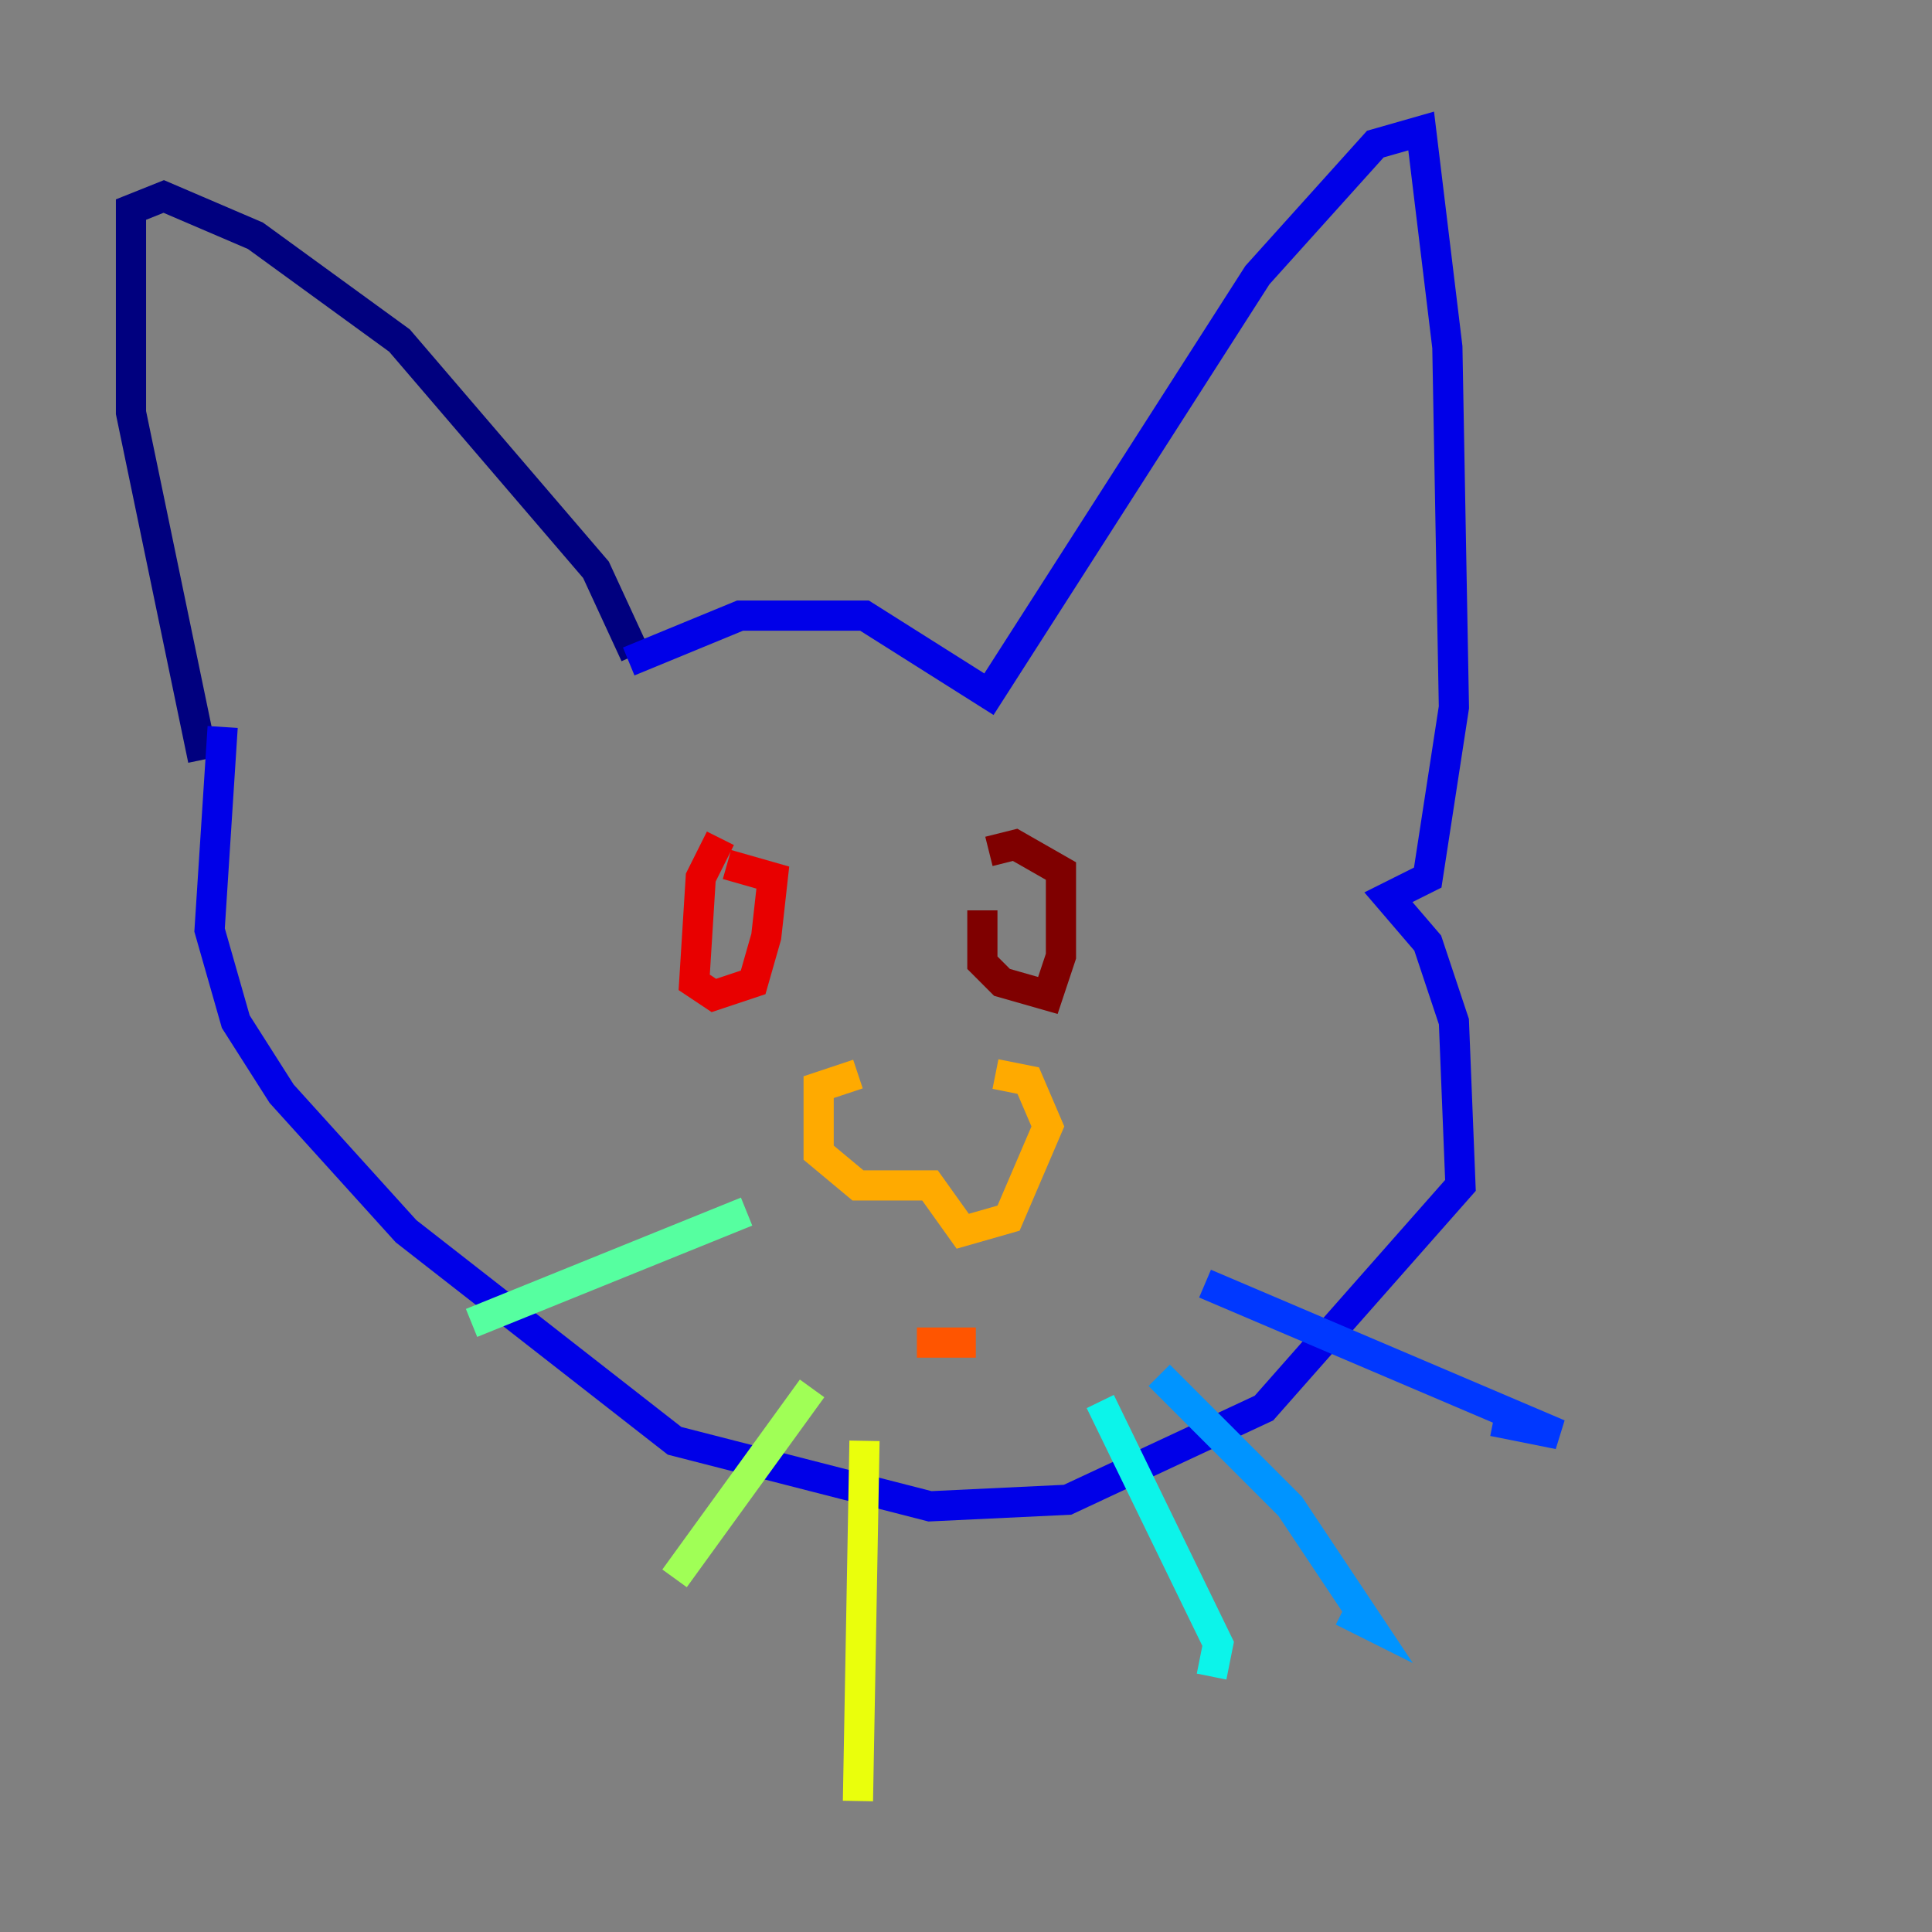 <?xml version="1.0" encoding="utf-8" ?>
<svg baseProfile="tiny" height="128" version="1.2" viewBox="0,0,128,128" width="128" xmlns="http://www.w3.org/2000/svg" xmlns:ev="http://www.w3.org/2001/xml-events" xmlns:xlink="http://www.w3.org/1999/xlink"><rect x="0" y="0" width="128" height="128" fill="#808080" stroke="none"/><defs /><polyline fill="none" points="13.451,50.332 8.678,27.336 8.678,13.885 10.848,13.017 16.922,15.62 26.468,22.563 39.485,37.749 42.088,43.39" stroke="#00007f" stroke-width="2" /><polyline fill="none" points="41.654,43.824 49.031,40.786 57.275,40.786 65.519,45.993 83.308,18.224 91.119,9.546 94.156,8.678 95.891,22.997 96.325,46.861 94.59,58.142 91.986,59.444 94.59,62.481 96.325,67.688 96.759,78.536 83.742,93.288 70.725,99.363 61.614,99.797 44.691,95.458 26.902,81.573 18.658,72.461 15.62,67.688 13.885,61.614 14.752,48.163" stroke="#0000e8" stroke-width="2" /><polyline fill="none" points="79.837,85.044 103.268,95.024 98.929,94.156" stroke="#0038ff" stroke-width="2" /><polyline fill="none" points="76.8,91.119 85.478,99.797 90.685,107.607 88.949,106.739" stroke="#0094ff" stroke-width="2" /><polyline fill="none" points="72.895,92.854 80.705,108.909 80.271,111.078" stroke="#0cf4ea" stroke-width="2" /><polyline fill="none" points="49.464,80.271 31.241,87.647" stroke="#56ffa0" stroke-width="2" /><polyline fill="none" points="53.803,91.986 44.691,104.57" stroke="#a0ff56" stroke-width="2" /><polyline fill="none" points="57.275,95.458 56.841,119.322" stroke="#eaff0c" stroke-width="2" /><polyline fill="none" points="56.841,71.159 54.237,72.027 54.237,76.366 56.841,78.536 61.614,78.536 63.783,81.573 66.82,80.705 69.424,74.63 68.122,71.593 65.953,71.159" stroke="#ffaa00" stroke-width="2" /><polyline fill="none" points="60.746,88.949 64.651,88.949" stroke="#ff5500" stroke-width="2" /><polyline fill="none" points="47.729,55.539 46.427,58.142 45.993,65.085 47.295,65.953 49.898,65.085 50.766,62.047 51.2,58.142 48.163,57.275" stroke="#e80000" stroke-width="2" /><polyline fill="none" points="65.085,60.312 65.085,63.783 66.386,65.085 69.424,65.953 70.291,63.349 70.291,57.709 67.254,55.973 65.519,56.407" stroke="#7f0000" stroke-width="2" /></svg>